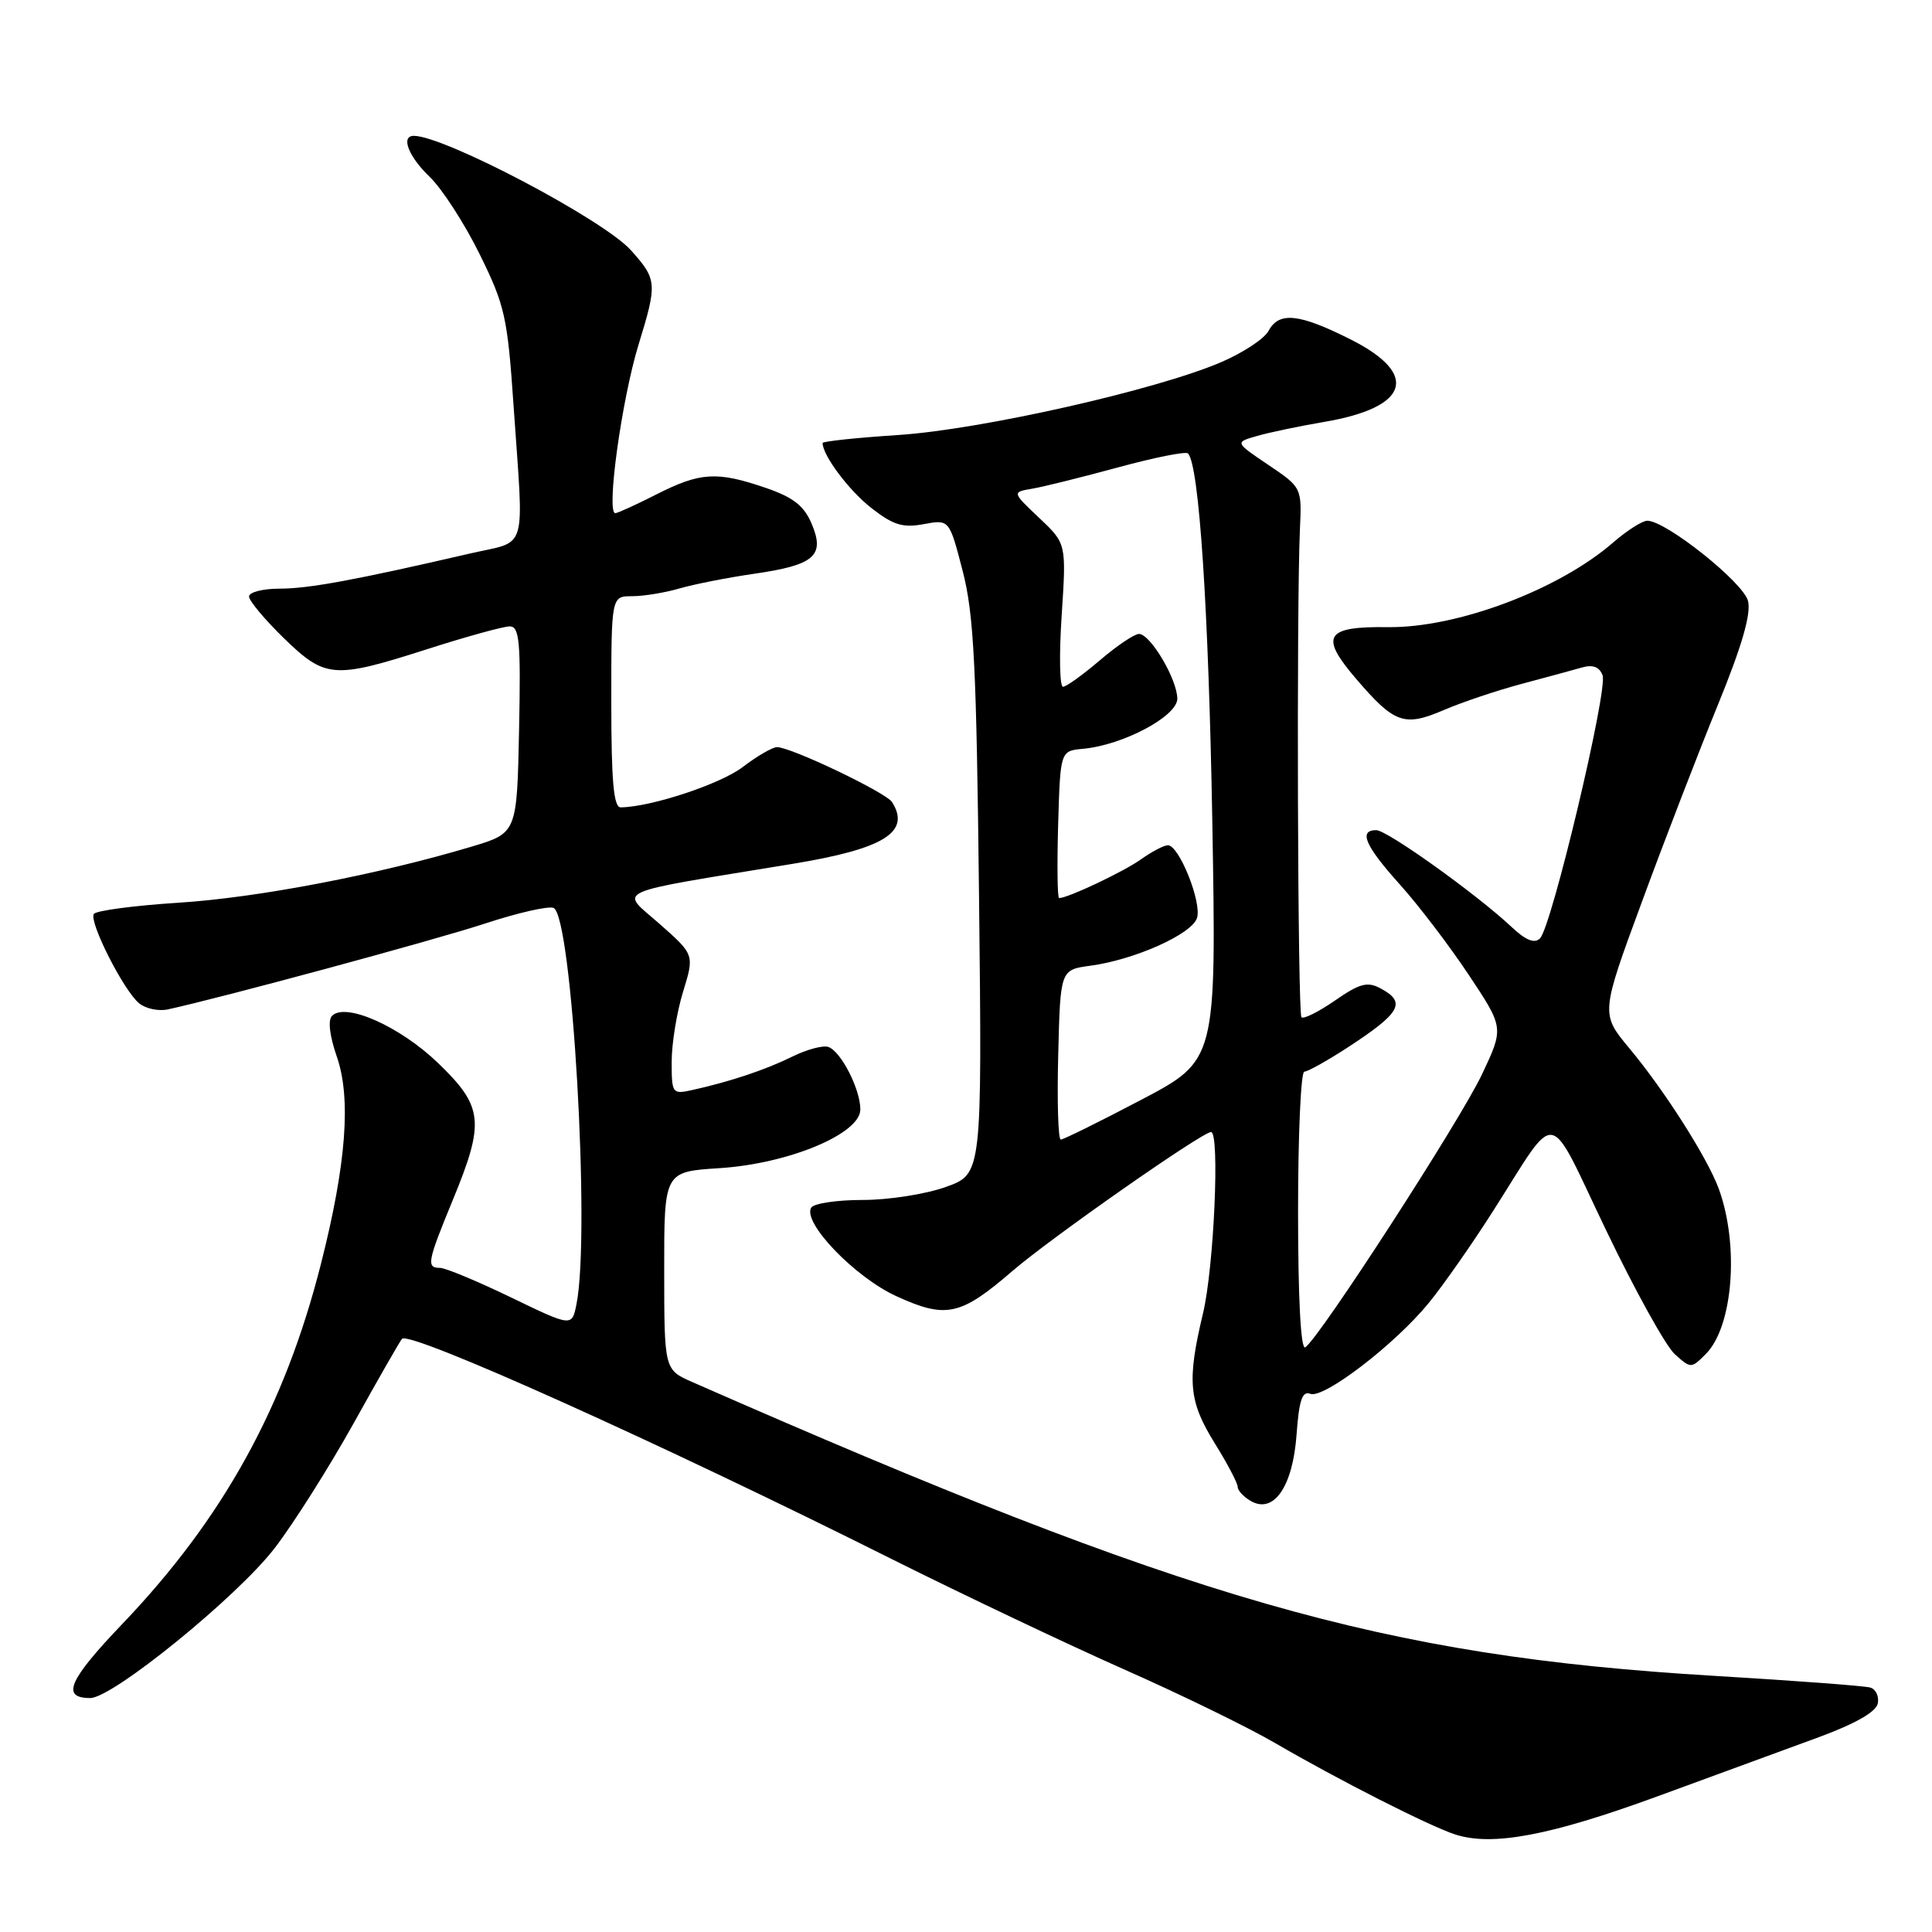 <?xml version="1.0" encoding="UTF-8" standalone="no"?>
<!DOCTYPE svg PUBLIC "-//W3C//DTD SVG 1.1//EN" "http://www.w3.org/Graphics/SVG/1.1/DTD/svg11.dtd" >
<svg xmlns="http://www.w3.org/2000/svg" xmlns:xlink="http://www.w3.org/1999/xlink" version="1.1" viewBox="0 0 256 256">
 <g >
 <path fill="currentColor"
d=" M 219.50 238.07 C 227.20 235.25 236.87 231.70 240.99 230.19 C 245.85 228.40 248.60 226.83 248.82 225.71 C 249.00 224.77 248.55 223.82 247.82 223.61 C 247.10 223.39 237.73 222.69 227.01 222.05 C 183.11 219.42 157.67 212.10 91.76 183.14 C 88.02 181.50 88.02 181.50 88.01 168.38 C 88.00 155.26 88.00 155.26 95.30 154.79 C 104.48 154.21 114.00 150.24 114.00 147.01 C 114.00 144.33 111.44 139.32 109.77 138.73 C 109.07 138.48 106.92 139.05 105.00 140.00 C 101.46 141.75 96.76 143.32 91.75 144.43 C 89.08 145.02 89.00 144.92 89.00 140.68 C 89.00 138.28 89.68 134.11 90.51 131.41 C 92.02 126.50 92.02 126.50 87.36 122.39 C 82.12 117.77 80.53 118.49 104.99 114.47 C 117.14 112.48 120.72 110.26 118.20 106.28 C 117.38 105.00 104.82 99.00 102.96 99.00 C 102.36 99.00 100.31 100.19 98.41 101.64 C 95.45 103.90 86.27 106.93 82.25 106.98 C 81.31 107.00 81.00 103.54 81.00 93.00 C 81.00 79.00 81.00 79.00 83.76 79.00 C 85.27 79.00 88.09 78.54 90.01 77.98 C 91.93 77.42 96.39 76.54 99.91 76.03 C 107.95 74.87 109.35 73.64 107.54 69.38 C 106.52 66.99 105.08 65.88 101.42 64.63 C 94.98 62.43 92.79 62.57 87.00 65.50 C 84.29 66.88 81.82 68.00 81.53 68.00 C 80.30 68.00 82.38 52.94 84.61 45.67 C 87.11 37.54 87.07 37.03 83.60 33.16 C 79.97 29.11 58.88 18.00 54.83 18.00 C 53.06 18.00 54.13 20.75 56.95 23.45 C 58.57 25.01 61.54 29.59 63.54 33.65 C 66.90 40.45 67.25 42.00 68.05 53.76 C 69.42 73.68 70.05 71.54 62.25 73.35 C 47.04 76.87 40.90 78.00 37.05 78.00 C 34.82 78.00 33.00 78.47 33.00 79.04 C 33.00 79.61 35.07 82.08 37.59 84.54 C 43.12 89.91 44.20 89.99 56.66 86.00 C 61.81 84.35 66.71 83.00 67.54 83.00 C 68.83 83.00 69.02 85.00 68.78 96.69 C 68.50 110.38 68.50 110.38 62.50 112.18 C 50.13 115.88 34.15 118.95 23.72 119.61 C 17.79 119.99 12.71 120.66 12.43 121.11 C 11.78 122.17 16.37 131.23 18.42 132.93 C 19.28 133.65 21.00 134.02 22.24 133.75 C 29.31 132.22 57.66 124.55 64.28 122.37 C 68.57 120.96 72.64 120.03 73.34 120.30 C 75.80 121.24 78.25 163.48 76.39 172.79 C 75.79 175.82 75.79 175.82 67.70 171.91 C 63.25 169.76 59.02 168.00 58.30 168.00 C 56.47 168.00 56.62 167.20 60.00 159.00 C 64.26 148.67 64.04 146.64 58.07 140.88 C 53.03 136.02 45.81 132.79 44.00 134.60 C 43.43 135.17 43.67 137.24 44.63 140.01 C 46.55 145.53 45.88 154.29 42.52 167.50 C 37.72 186.43 29.58 201.19 16.21 215.18 C 9.08 222.64 8.06 225.00 11.96 225.00 C 14.93 225.00 31.43 211.59 36.39 205.14 C 38.89 201.89 43.62 194.41 46.90 188.52 C 50.17 182.63 53.04 177.63 53.27 177.40 C 54.35 176.32 87.54 191.25 118.25 206.63 C 127.62 211.31 141.39 217.85 148.85 221.16 C 156.32 224.46 165.37 228.87 168.97 230.97 C 177.40 235.88 189.41 241.97 192.83 243.08 C 197.74 244.67 205.38 243.23 219.50 238.07 Z  M 171.80 190.11 C 172.13 185.53 172.55 184.27 173.63 184.69 C 175.40 185.37 184.82 178.15 189.30 172.67 C 191.18 170.38 195.02 164.90 197.82 160.50 C 206.60 146.75 204.87 146.46 212.81 163.00 C 216.63 170.97 220.73 178.37 221.92 179.44 C 224.05 181.35 224.09 181.35 226.02 179.42 C 229.64 175.81 230.48 165.00 227.74 157.50 C 226.24 153.43 220.56 144.49 215.91 138.92 C 212.09 134.33 212.09 134.33 217.59 119.42 C 220.61 111.21 225.15 99.46 227.67 93.30 C 230.82 85.58 232.05 81.33 231.62 79.63 C 231.01 77.18 220.74 69.00 218.28 69.00 C 217.62 69.00 215.59 70.29 213.78 71.86 C 206.56 78.15 193.05 83.23 183.86 83.10 C 175.61 82.99 174.83 84.27 179.66 89.91 C 184.76 95.87 186.05 96.34 191.30 94.09 C 193.74 93.04 198.39 91.48 201.62 90.62 C 204.85 89.76 208.45 88.78 209.61 88.45 C 211.05 88.03 211.93 88.36 212.35 89.48 C 213.08 91.38 205.61 122.79 204.06 124.34 C 203.33 125.07 202.17 124.60 200.26 122.80 C 195.63 118.46 183.80 110.00 182.36 110.00 C 179.98 110.00 180.88 112.07 185.48 117.19 C 187.95 119.93 192.06 125.33 194.62 129.18 C 199.28 136.19 199.28 136.19 196.39 142.32 C 193.51 148.44 174.75 177.42 172.95 178.53 C 172.36 178.89 172.00 172.00 172.00 160.56 C 172.00 150.35 172.37 142.00 172.83 142.00 C 173.28 142.00 175.87 140.55 178.58 138.79 C 185.63 134.19 186.39 132.81 182.92 130.96 C 181.19 130.03 180.16 130.31 176.90 132.57 C 174.73 134.07 172.73 135.07 172.45 134.79 C 171.95 134.28 171.78 80.39 172.25 70.05 C 172.50 64.62 172.48 64.58 168.06 61.60 C 163.62 58.61 163.62 58.61 166.56 57.77 C 168.18 57.30 172.19 56.46 175.49 55.90 C 186.70 53.99 188.13 49.61 179.03 45.01 C 172.13 41.53 169.47 41.25 168.08 43.86 C 167.53 44.88 164.72 46.74 161.83 47.98 C 153.23 51.68 129.99 56.92 119.04 57.64 C 113.52 58.00 109.00 58.48 109.00 58.70 C 109.00 60.34 112.48 64.98 115.43 67.29 C 118.35 69.58 119.63 69.97 122.40 69.45 C 125.79 68.82 125.79 68.82 127.56 75.66 C 129.05 81.42 129.39 88.28 129.73 119.03 C 130.13 155.56 130.13 155.56 125.32 157.28 C 122.67 158.23 117.71 159.01 114.31 159.00 C 110.90 159.00 107.83 159.46 107.49 160.02 C 106.29 161.97 113.26 169.23 118.75 171.74 C 125.36 174.77 127.26 174.36 134.17 168.40 C 139.17 164.08 159.30 150.00 160.47 150.00 C 161.65 150.00 160.86 167.93 159.41 174.00 C 157.26 183.01 157.50 185.67 160.98 191.27 C 162.64 193.94 164.00 196.53 164.00 197.02 C 164.00 197.50 164.79 198.35 165.75 198.90 C 168.79 200.63 171.30 196.98 171.80 190.11 Z  M 140.22 139.75 C 140.50 128.50 140.50 128.50 144.50 127.96 C 150.36 127.17 157.92 123.78 158.61 121.64 C 159.27 119.58 156.24 112.00 154.75 112.00 C 154.23 112.00 152.61 112.85 151.15 113.89 C 148.84 115.53 141.50 119.00 140.34 119.00 C 140.11 119.00 140.06 114.61 140.21 109.25 C 140.50 99.50 140.50 99.50 143.50 99.22 C 148.79 98.74 156.00 94.91 156.00 92.58 C 155.99 90.02 152.43 84.00 150.92 84.00 C 150.32 84.00 147.98 85.57 145.73 87.50 C 143.48 89.42 141.28 91.00 140.85 91.00 C 140.41 91.00 140.33 86.73 140.68 81.51 C 141.30 72.02 141.30 72.02 137.69 68.62 C 134.09 65.21 134.09 65.21 136.79 64.75 C 138.28 64.50 143.41 63.22 148.19 61.92 C 152.97 60.62 157.12 59.79 157.41 60.08 C 158.89 61.55 160.15 80.72 160.64 109.00 C 161.18 140.50 161.18 140.50 151.18 145.75 C 145.68 148.64 140.90 151.00 140.56 151.00 C 140.21 151.00 140.06 145.94 140.22 139.75 Z "/>
</g>
</svg>